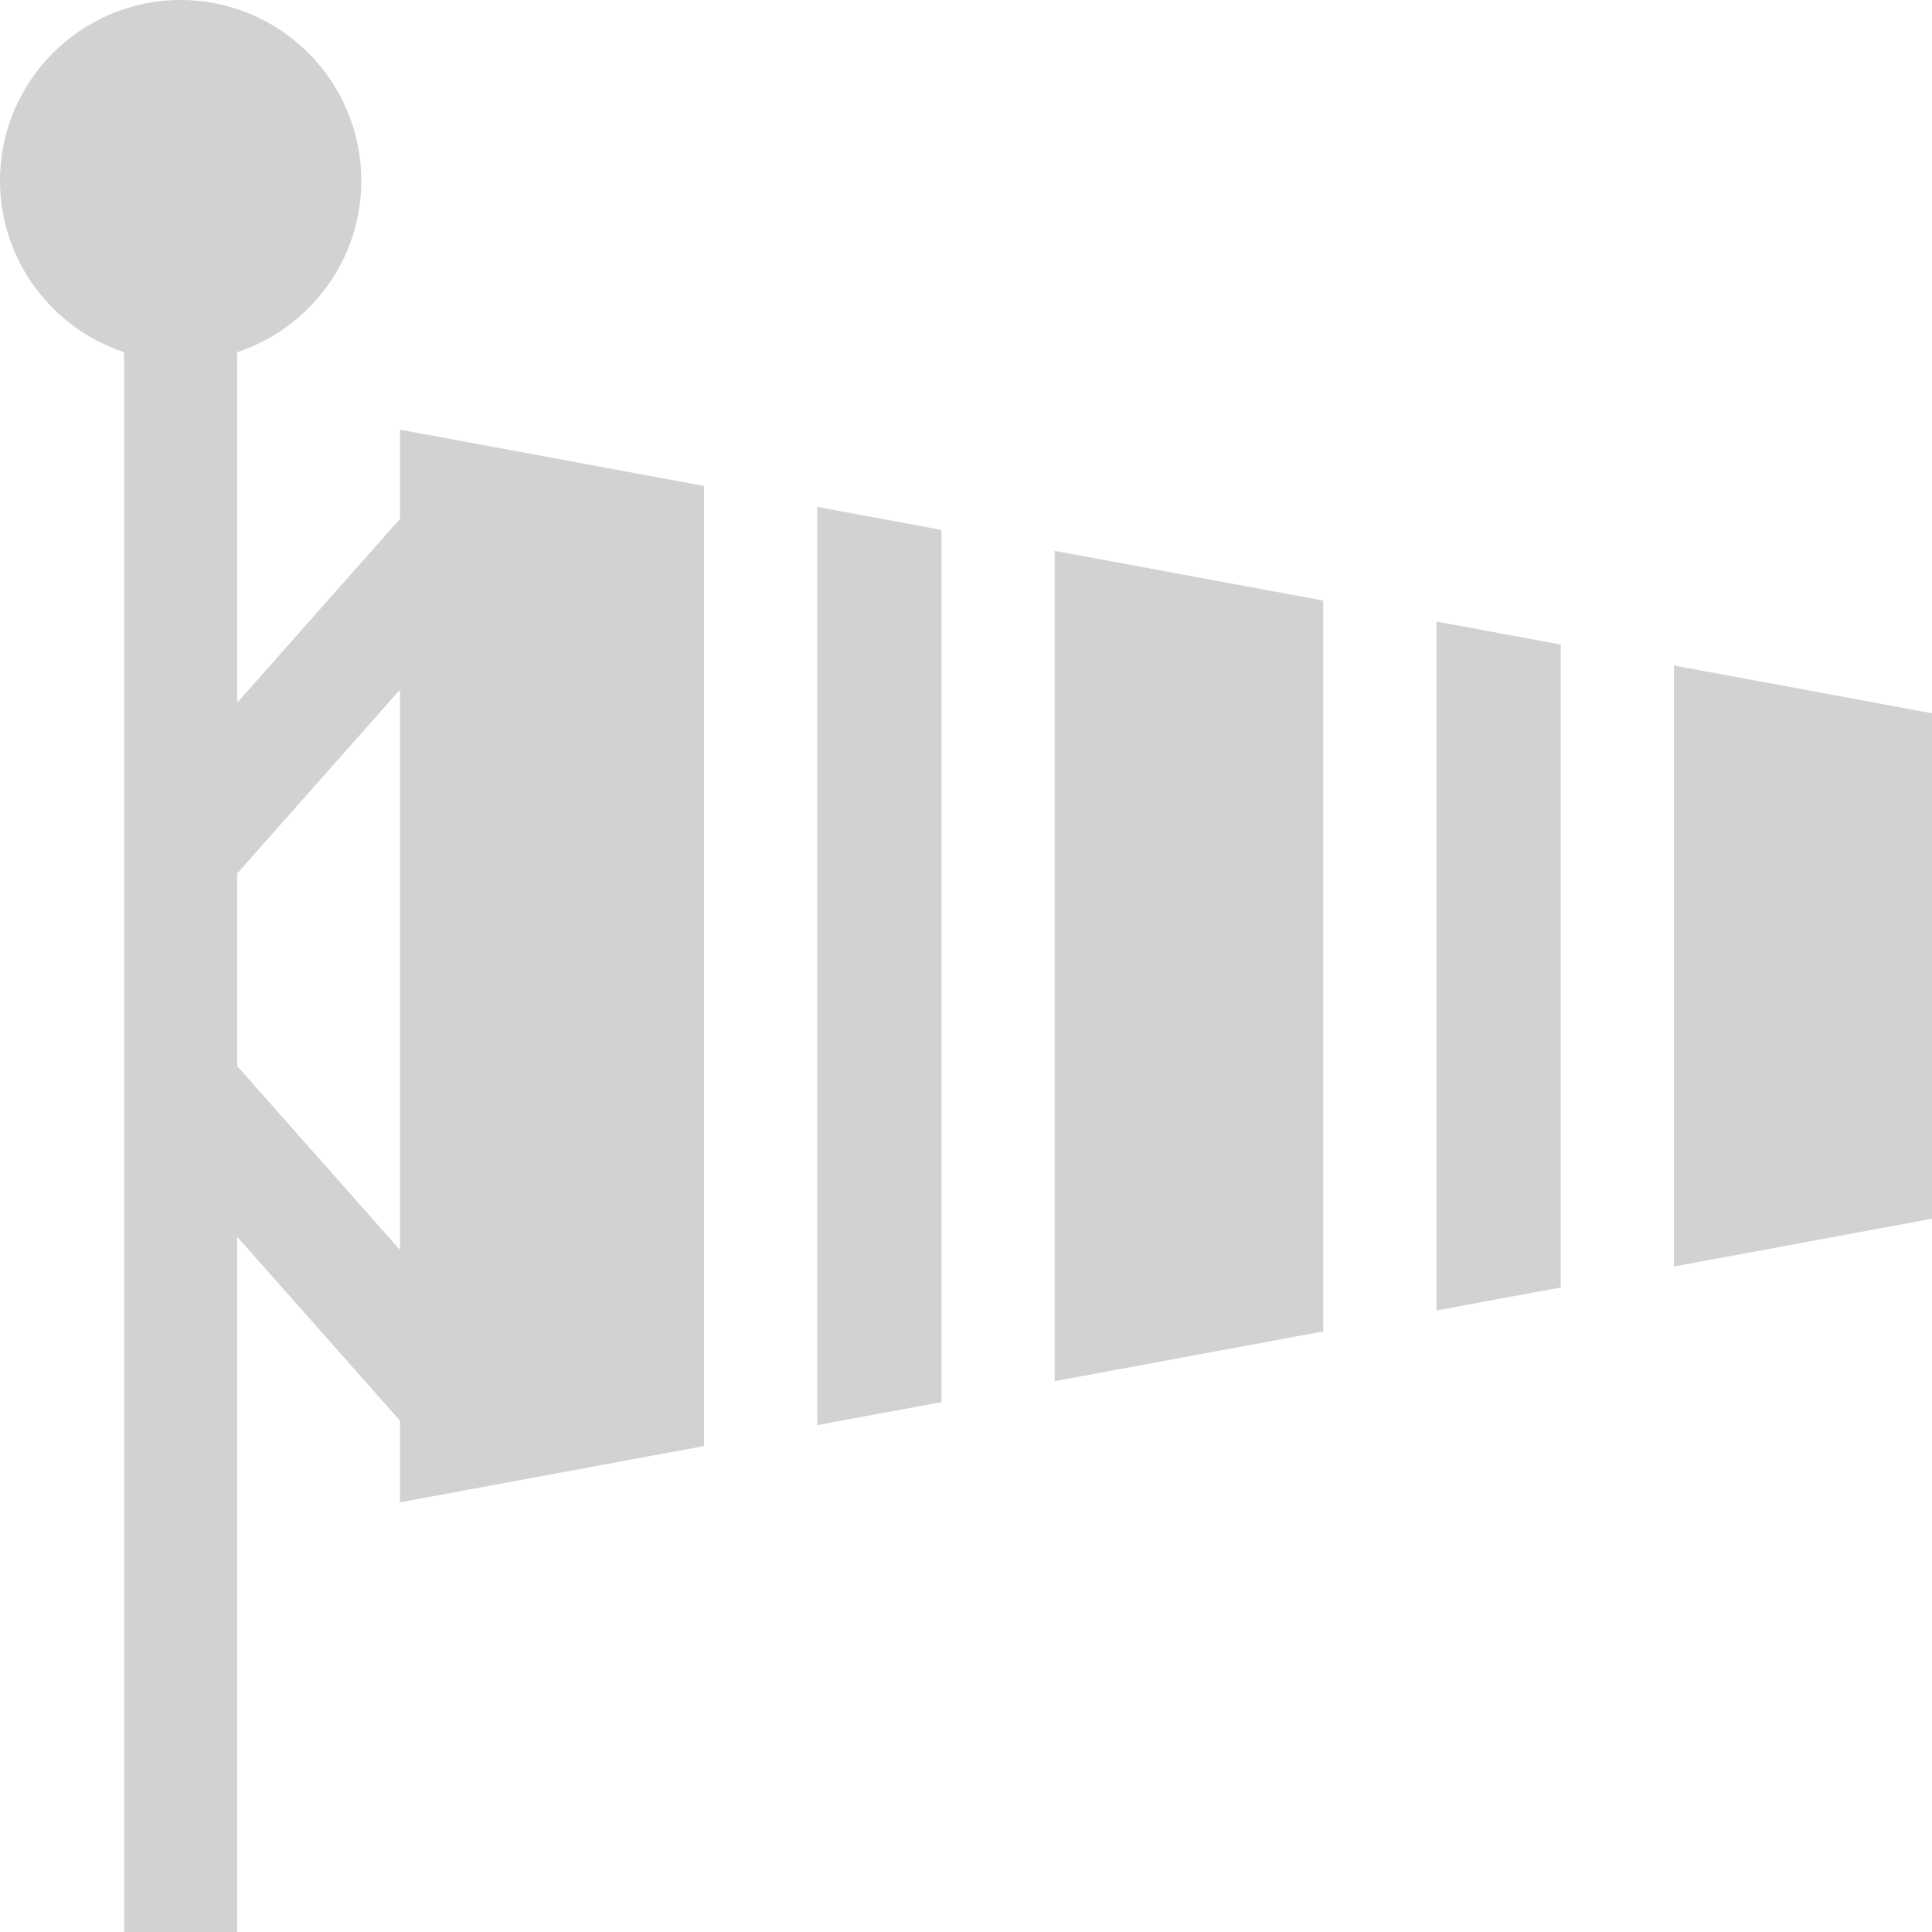 <svg height="512pt" style="fill:rgba(210,210,210,1);" viewBox="0 0 512 512" width="512pt" xmlns="http://www.w3.org/2000/svg"><path d="m216.562 377.668 32.945-6.102v-231.133l-32.945-6.102zm0 0"/><path d="m350.668 159.156-71.16-13.172v220.031l71.16-13.172zm0 0"/><path d="m413.613 170.809-32.945-6.098v182.578l32.945-6.098zm0 0"/><path d="m443.613 176.363v159.273l68.387-12.66v-133.953zm0 0"/><path d="m186.562 383.219v-254.438l-80.562-14.914v23.645l-43.125 48.699v-92.883c19.07-6.309 32.875-24.293 32.875-45.453 0-26.398-21.477-47.875-47.875-47.875s-47.875 21.477-47.875 47.875c0 21.16 13.805 39.145 32.875 45.453v418.672h30v-184.207l43.125 48.703v21.637zm-123.688-100.68v-51.074l43.125-48.699v148.477zm0 0"/></svg>